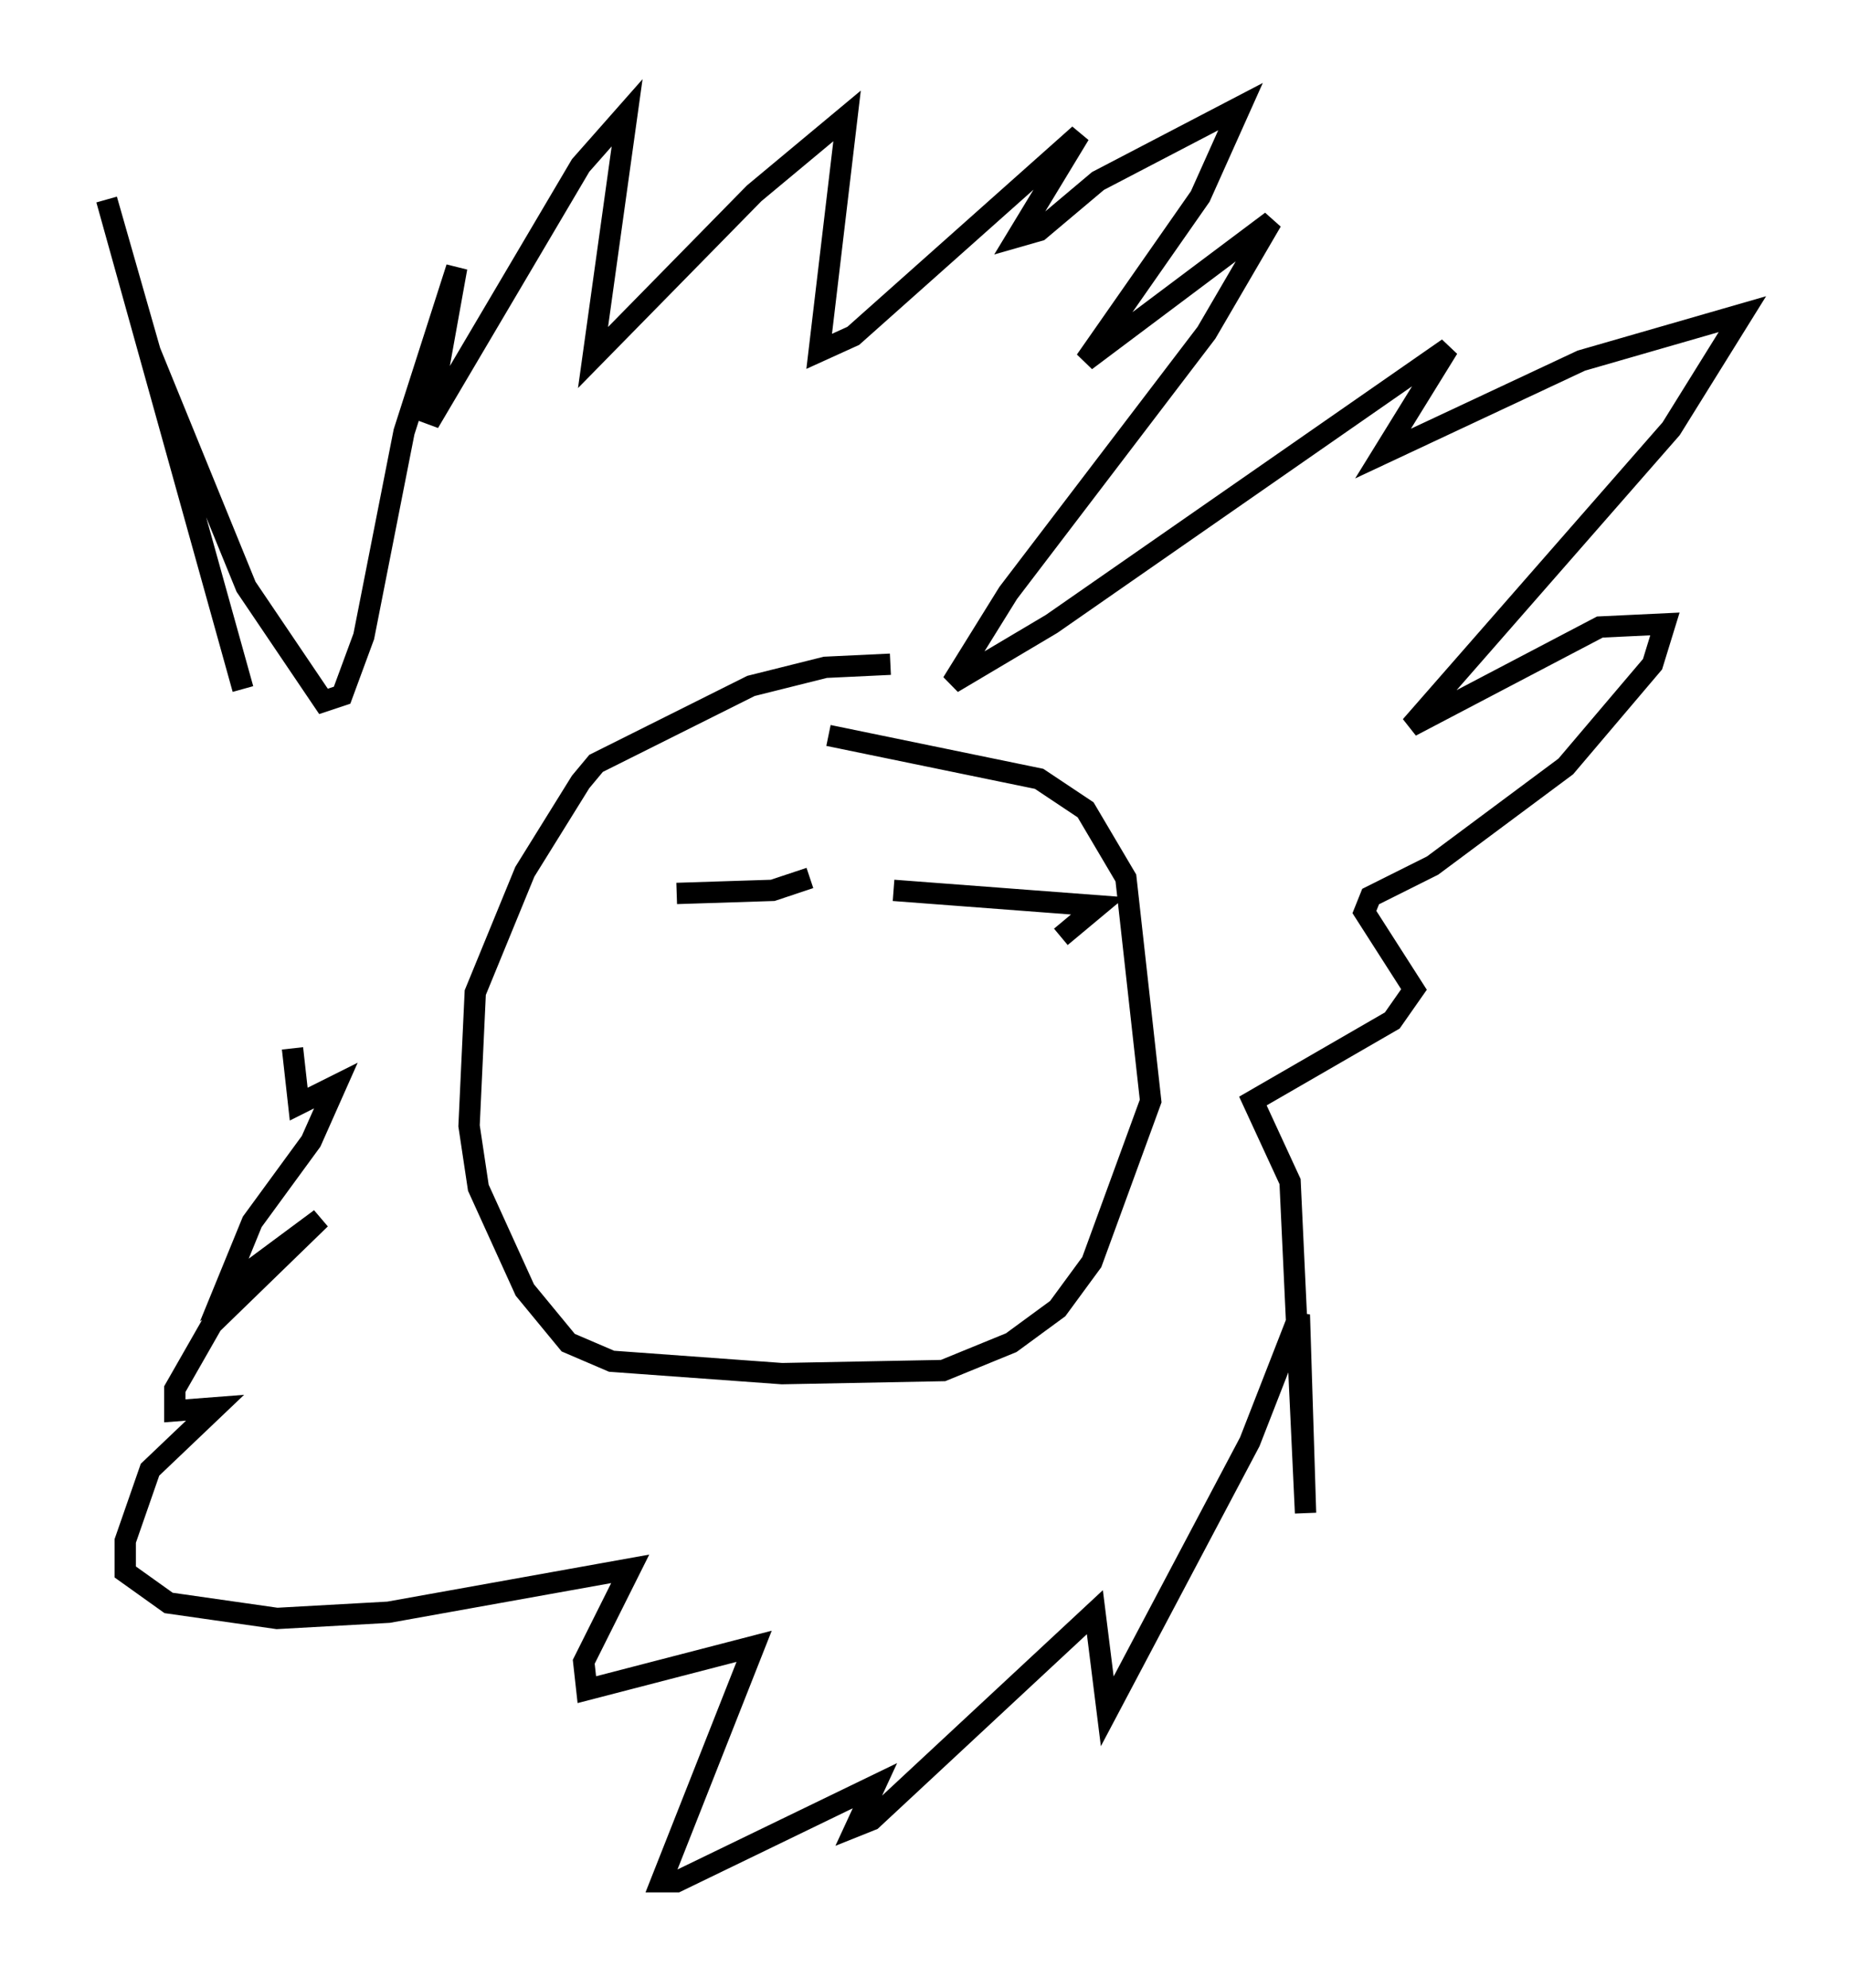 <?xml version="1.0" encoding="utf-8" ?>
<svg baseProfile="full" height="93.229" version="1.1" width="86.693" xmlns="http://www.w3.org/2000/svg" xmlns:ev="http://www.w3.org/2001/xml-events" xmlns:xlink="http://www.w3.org/1999/xlink"><defs /><rect fill="white" height="93.229" width="86.693" x="0" y="0" /><path d="M13.715, 43.346 m-2.324, -11.039 l-6.391, -22.95 2.034, 7.117 l4.503, 11.039 3.631, 5.374 l0.872, -0.291 1.017, -2.76 l1.888, -9.587 2.469, -7.698 l-1.307, 7.263 7.117, -12.056 l2.179, -2.469 -1.598, 11.475 l7.553, -7.698 4.358, -3.631 l-1.307, 11.039 1.598, -0.726 l10.603, -9.441 -2.905, 4.793 l1.017, -0.291 2.76, -2.324 l6.682, -3.486 -1.888, 4.212 l-5.374, 7.698 8.715, -6.536 l-3.05, 5.229 -9.296, 12.201 l-2.615, 4.212 4.648, -2.76 l18.592, -12.927 -3.05, 4.939 l9.296, -4.358 7.553, -2.179 l-3.341, 5.374 -12.201, 13.944 l8.86, -4.648 3.05, -0.145 l-0.581, 1.888 -4.067, 4.793 l-6.246, 4.648 -2.905, 1.453 l-0.291, 0.726 2.324, 3.631 l-1.017, 1.453 -6.536, 3.777 l1.743, 3.777 0.726, 15.542 l-0.291, -9.296 -2.324, 5.955 l-6.682, 12.637 -0.581, -4.648 l-10.458, 9.732 -0.726, 0.291 l0.872, -1.888 -9.296, 4.503 l-0.726, 0.0 4.358, -11.039 l-7.844, 2.034 -0.145, -1.307 l2.179, -4.358 -11.33, 2.034 l-5.229, 0.291 -5.084, -0.726 l-2.034, -1.453 0.0, -1.453 l1.162, -3.341 3.05, -2.905 l-1.888, 0.145 0.0, -1.017 l1.743, -3.05 5.084, -4.939 l-4.503, 3.341 1.307, -3.196 l2.76, -3.777 1.162, -2.615 l-1.743, 0.872 -0.291, -2.615 m28.033, -18.011 l-3.05, 0.145 -3.486, 0.872 l-7.263, 3.631 -0.726, 0.872 l-2.615, 4.212 -2.324, 5.665 l-0.291, 6.246 0.436, 2.905 l2.179, 4.793 2.034, 2.469 l2.034, 0.872 7.989, 0.581 l7.553, -0.145 3.196, -1.307 l2.179, -1.598 1.598, -2.179 l2.76, -7.553 -1.162, -10.458 l-1.888, -3.196 -2.179, -1.453 l-9.877, -2.034 m-7.117, 7.408 l4.503, -0.145 1.743, -0.581 m3.922, 0.581 l9.587, 0.726 -1.743, 1.453 " fill="none" stroke="black" stroke-width="1" /></svg>